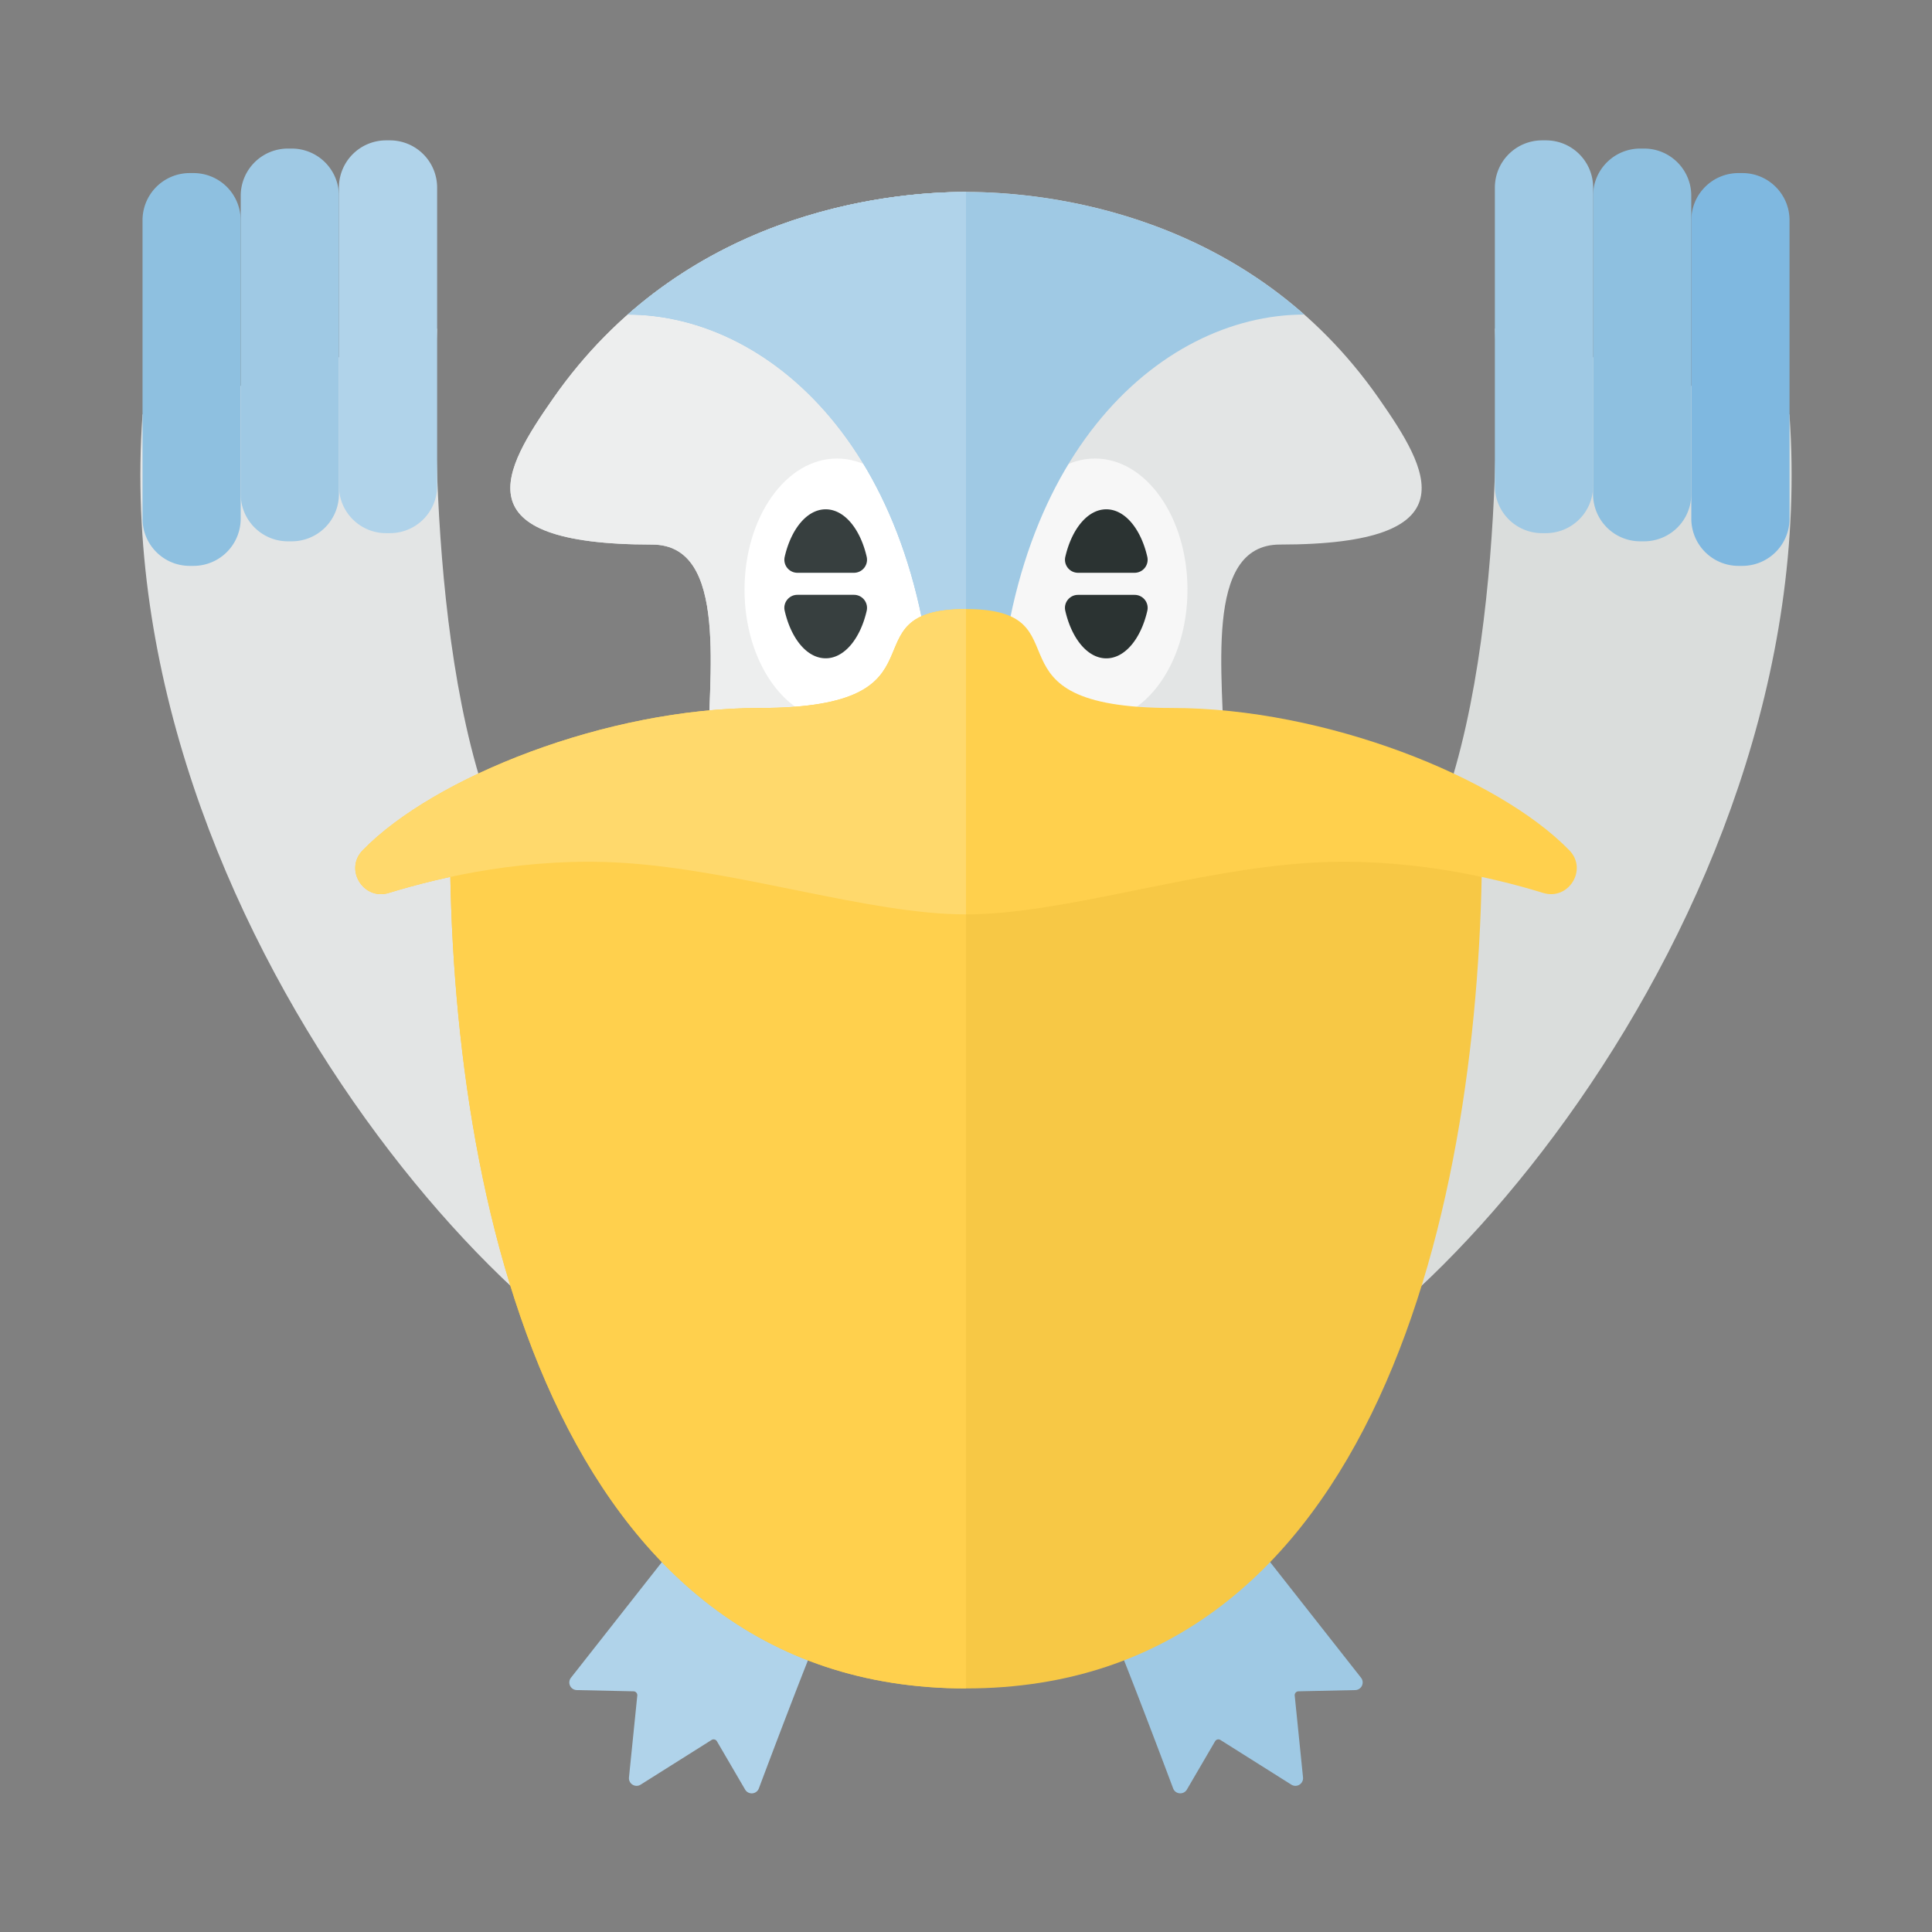 <svg xmlns="http://www.w3.org/2000/svg" width="100%" height="100%" viewBox="-2.72 -2.72 37.44 37.44"><rect x="-2.72" y="-2.72" width="37.44" height="37.44" fill="#808080" stroke="none"/><path fill="#E3E5E5" d="M24 5c-2.5-3.583-6.417-4-8-4s-5.5.417-8 4c-.965 1.384-1.826 2.833 1.917 2.833C11.417 7.833 11 10.417 11 12h10c0-1.583-.417-4.167 1.083-4.167C25.826 7.833 24.965 6.384 24 5z"/><path fill="#EDEEEE" d="M11 12c0-1.583.417-4.167-1.083-4.167C6.174 7.833 7.035 6.384 8 5c2.5-3.583 6.417-4 8-4v11h-5z"/><path fill="#DADDDC" d="M20.937 24.5c3.092-.079 11.735-9.197 11.021-19.188L26.25 3.647s.317 6.422-1.269 9.911c-1.967 4.327-5.074 6.977-5.074 6.977l1.03 3.965z"/><path fill="#7FB8E0" d="M31.044 8.246h-.074a.914.914 0 01-.914-.914V1.548c0-.505.409-.914.914-.914h.075c.505 0 .914.409.914.914v5.783a.915.915 0 01-.915.915z"/><path fill="#8EC0E0" d="M29.141 7.77h-.075a.914.914 0 01-.914-.914V1.073c0-.505.409-.914.914-.914h.075c.505 0 .914.409.914.914v5.783a.914.914 0 01-.914.914z"/><path fill="#9FC9E4" d="M27.238 7.612h-.075a.914.914 0 01-.914-.914V.914A.915.915 0 0127.164 0h.075c.505 0 .914.409.914.914v5.783a.916.916 0 01-.915.915z"/><path fill="#E3E5E5" d="M11.063 24.5C7.97 24.421-.672 15.303.042 5.312L5.75 3.647s-.317 6.422 1.269 9.911c1.967 4.327 5.074 6.977 5.074 6.977l-1.03 3.965z"/><path fill="#8EC0E0" d="M.956 8.246h.074a.914.914 0 00.914-.914V1.548A.914.914 0 001.03.634H.956a.914.914 0 00-.914.914v5.783c0 .506.409.915.914.915z"/><path fill="#9FC9E4" d="M2.859 7.77h.075a.914.914 0 00.914-.914V1.073a.914.914 0 00-.914-.914h-.075a.914.914 0 00-.914.914v5.783c0 .505.409.914.914.914z"/><path fill="#B0D3EA" d="M4.762 7.612h.075a.914.914 0 00.914-.914V.914A.915.915 0 004.836 0h-.074a.914.914 0 00-.914.914v5.783c0 .505.409.915.914.915zm8.425 21.225c-.336.807-.952 2.436-1.201 3.1a.148.148 0 01-.267.022l-.546-.935a.074.074 0 00-.104-.025l-1.373.865a.148.148 0 01-.227-.14l.161-1.586a.075.075 0 00-.072-.082l-1.1-.024a.148.148 0 01-.113-.24l2.44-3.103 2.402 2.148z"/><path fill="#9FC9E4" d="M18.813 28.837c.336.807.952 2.436 1.201 3.1.044.117.204.13.267.022l.546-.935a.074.074 0 01.104-.025l1.373.865a.148.148 0 00.227-.14l-.161-1.586a.075.075 0 01.072-.082l1.1-.024a.148.148 0 00.113-.24l-2.44-3.103-2.402 2.148z"/><ellipse cx="13.5" cy="8.708" fill="#FFF" rx="1.792" ry="2.542"/><path fill="#373F3F" d="M13.83 8.38h-1.098a.253.253 0 01-.246-.307c.123-.539.432-.923.795-.923s.672.383.795.923a.253.253 0 01-.246.307zm-.549 1.657c.363 0 .672-.383.795-.923a.253.253 0 00-.246-.307h-1.098c-.16 0-.282.15-.246.307.123.54.431.923.795.923z"/><ellipse cx="18.5" cy="8.708" fill="#F7F7F7" rx="1.792" ry="2.542"/><path fill="#2B3332" d="M18.719 7.15c.363 0 .672.383.795.923a.253.253 0 01-.246.307H18.17a.253.253 0 01-.246-.307c.124-.539.432-.923.795-.923zm.55 1.658H18.17c-.16 0-.282.15-.246.307.123.539.432.923.795.923.363 0 .672-.383.795-.923a.252.252 0 00-.245-.307z"/><path fill="#F7C845" d="M6 13.573C6 20.488 8 30 16 30s10-9.512 10-16.427H6z"/><path fill="#FFD04D" d="M16 13.573H6C6 20.488 8 30 16 30V13.573z"/><path fill="#9FC9E4" d="M16 1c-1.302 0-4.183.282-6.556 2.376 2.806 0 5.962 2.791 5.962 8.624h1.188c0-5.833 3.156-8.624 5.962-8.624C20.183 1.282 17.302 1 16 1z"/><path fill="#B0D3EA" d="M16 1c-1.302 0-4.183.282-6.556 2.376 2.806 0 5.962 2.791 5.962 8.624H16V1z"/><path fill="#FFD04D" d="M27.693 13.759C26.317 12.342 22.96 11 20 11c-3.833 0-1.583-1.917-4-1.917S15.833 11 12 11c-2.96 0-6.317 1.342-7.693 2.759-.359.37.015.976.508.825 1.047-.322 2.704-.695 4.519-.584 2.269.139 4.785 1 6.666 1s4.397-.861 6.666-1c1.815-.111 3.472.262 4.519.584.493.151.868-.455.508-.825z"/><path fill="#FFD96C" d="M16 9.083c-2.417 0-.167 1.917-4 1.917-2.96 0-6.317 1.342-7.693 2.759-.359.37.015.976.508.825 1.047-.322 2.704-.695 4.519-.584 2.269.139 4.785 1 6.666 1V9.083z"/></svg>